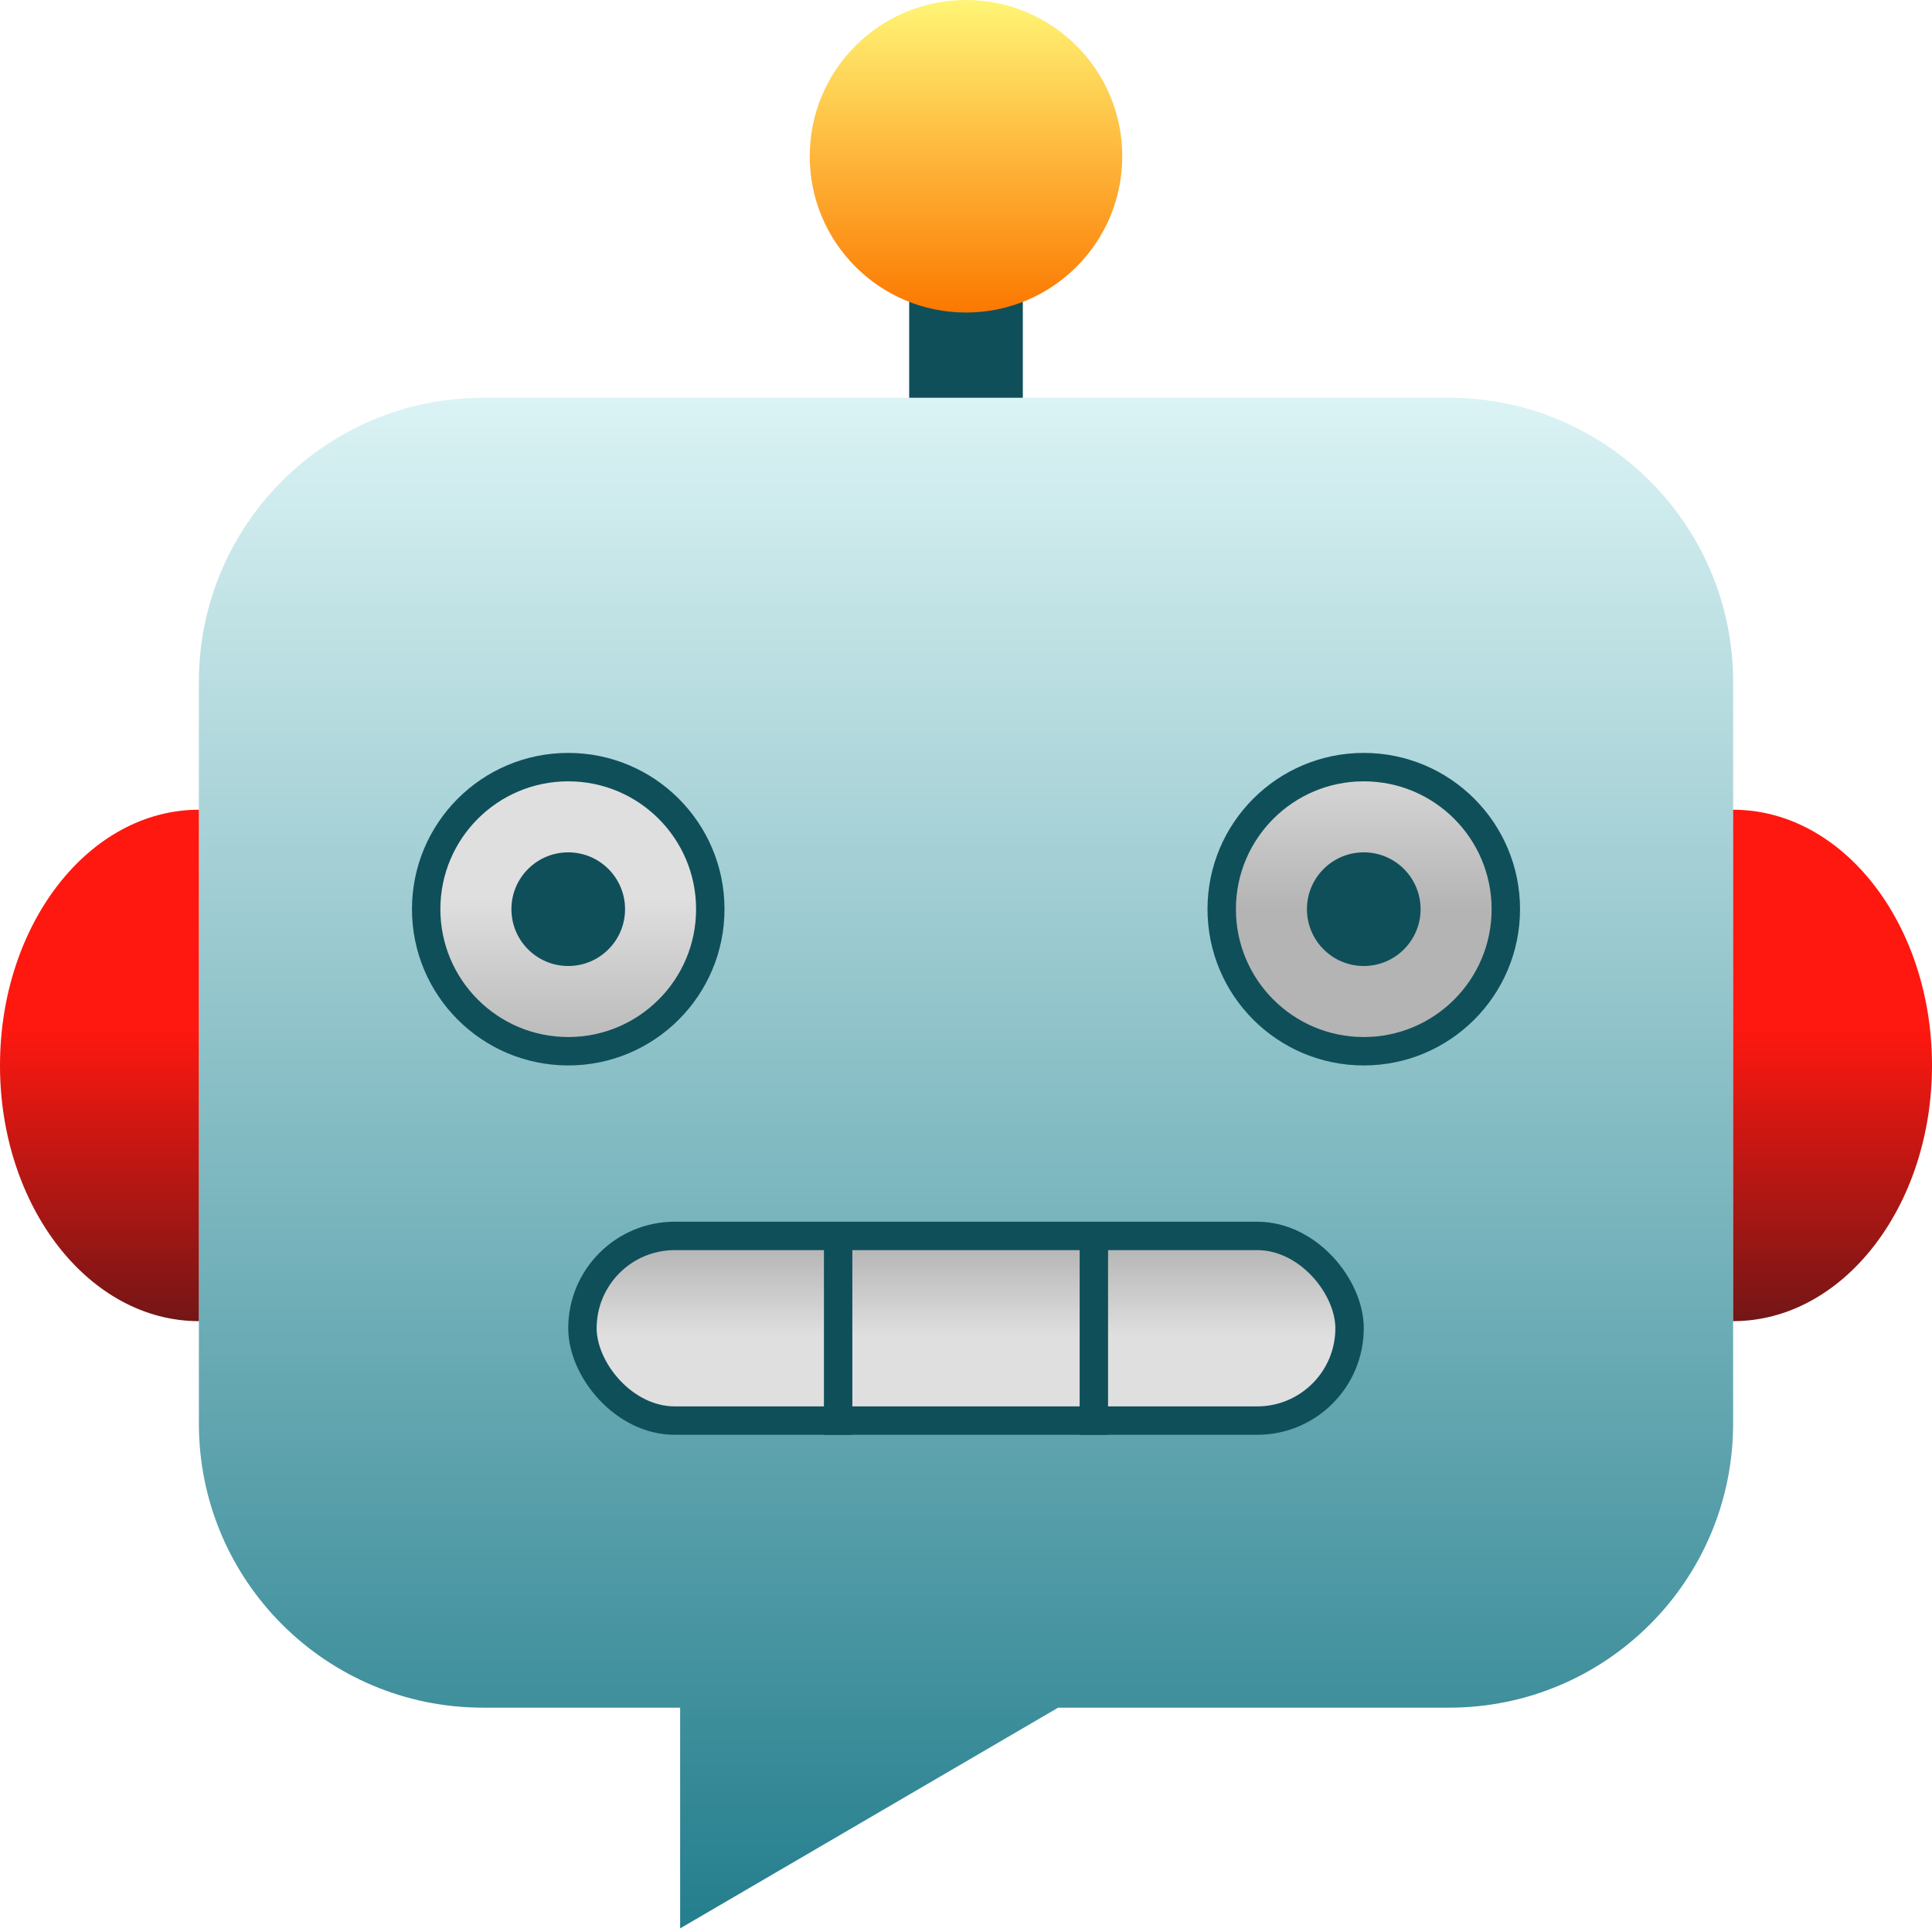 <svg width="136" height="136" viewBox="0 0 136 136" fill="none" xmlns="http://www.w3.org/2000/svg">
<path fill-rule="evenodd" clip-rule="evenodd" d="M34 28C22.954 28 14 36.954 14 48V100.208C14 111.253 22.954 120.208 34 120.208H47.877V135.745L74.486 120.208H102C113.046 120.208 122 111.253 122 100.208V48C122 36.954 113.046 28 102 28H34Z" fill="url(#paint0_linear)"/>
<circle cx="40" cy="64" r="10" transform="rotate(-180 40 64)" fill="url(#paint1_linear)" stroke="#0F4F5A" stroke-width="2"/>
<circle cx="40" cy="64" r="4" fill="#0F4F5A"/>
<circle r="10" transform="matrix(1 0 0 -1 96 64)" fill="url(#paint2_linear)" stroke="#0F4F5A" stroke-width="2"/>
<path fill-rule="evenodd" clip-rule="evenodd" d="M122 93C129.732 93 136 84.941 136 75C136 65.059 129.732 57 122 57V93Z" fill="url(#paint3_linear)"/>
<path fill-rule="evenodd" clip-rule="evenodd" d="M14 93C6.268 93 0 84.941 0 75C0 65.059 6.268 57 14 57V93Z" fill="url(#paint4_linear)"/>
<rect x="41" y="87" width="54" height="13" rx="6.5" fill="url(#paint5_linear)" stroke="#0F4F5A" stroke-width="2"/>
<path d="M59 87V101" stroke="#0F4F5A" stroke-width="2"/>
<path d="M77 87V101" stroke="#0F4F5A" stroke-width="2"/>
<circle cx="96" cy="64" r="4" fill="#0F4F5A"/>
<rect x="64" y="17" width="8" height="11" fill="#0F4F5A"/>
<circle cx="68" cy="11" r="11" fill="url(#paint6_linear)"/>
<defs>
<linearGradient id="paint0_linear" x1="68" y1="28" x2="68" y2="135.745" gradientUnits="userSpaceOnUse">
<stop stop-color="#DBF3F4"/>
<stop offset="1" stop-color="#247E8D"/>
</linearGradient>
<linearGradient id="paint1_linear" x1="40" y1="53" x2="40" y2="75" gradientUnits="userSpaceOnUse">
<stop stop-color="#B4B4B4"/>
<stop offset="0.536" stop-color="#DFDFDF"/>
</linearGradient>
<linearGradient id="paint2_linear" x1="11" y1="0" x2="11" y2="22" gradientUnits="userSpaceOnUse">
<stop stop-color="#B4B4B4"/>
<stop offset="0.536" stop-color="#DFDFDF"/>
</linearGradient>
<linearGradient id="paint3_linear" x1="129" y1="57" x2="129" y2="93" gradientUnits="userSpaceOnUse">
<stop offset="0.427" stop-color="#FE1810"/>
<stop offset="1" stop-color="#731616"/>
</linearGradient>
<linearGradient id="paint4_linear" x1="7" y1="57" x2="7" y2="93" gradientUnits="userSpaceOnUse">
<stop offset="0.427" stop-color="#FE1810"/>
<stop offset="1" stop-color="#731616"/>
</linearGradient>
<linearGradient id="paint5_linear" x1="68" y1="86" x2="68" y2="101" gradientUnits="userSpaceOnUse">
<stop offset="0.104" stop-color="#B4B4B4"/>
<stop offset="0.536" stop-color="#DFDFDF"/>
</linearGradient>
<linearGradient id="paint6_linear" x1="68" y1="0" x2="68" y2="22" gradientUnits="userSpaceOnUse">
<stop stop-color="#FFF576"/>
<stop offset="1" stop-color="#FC7800"/>
</linearGradient>
</defs>
</svg>
